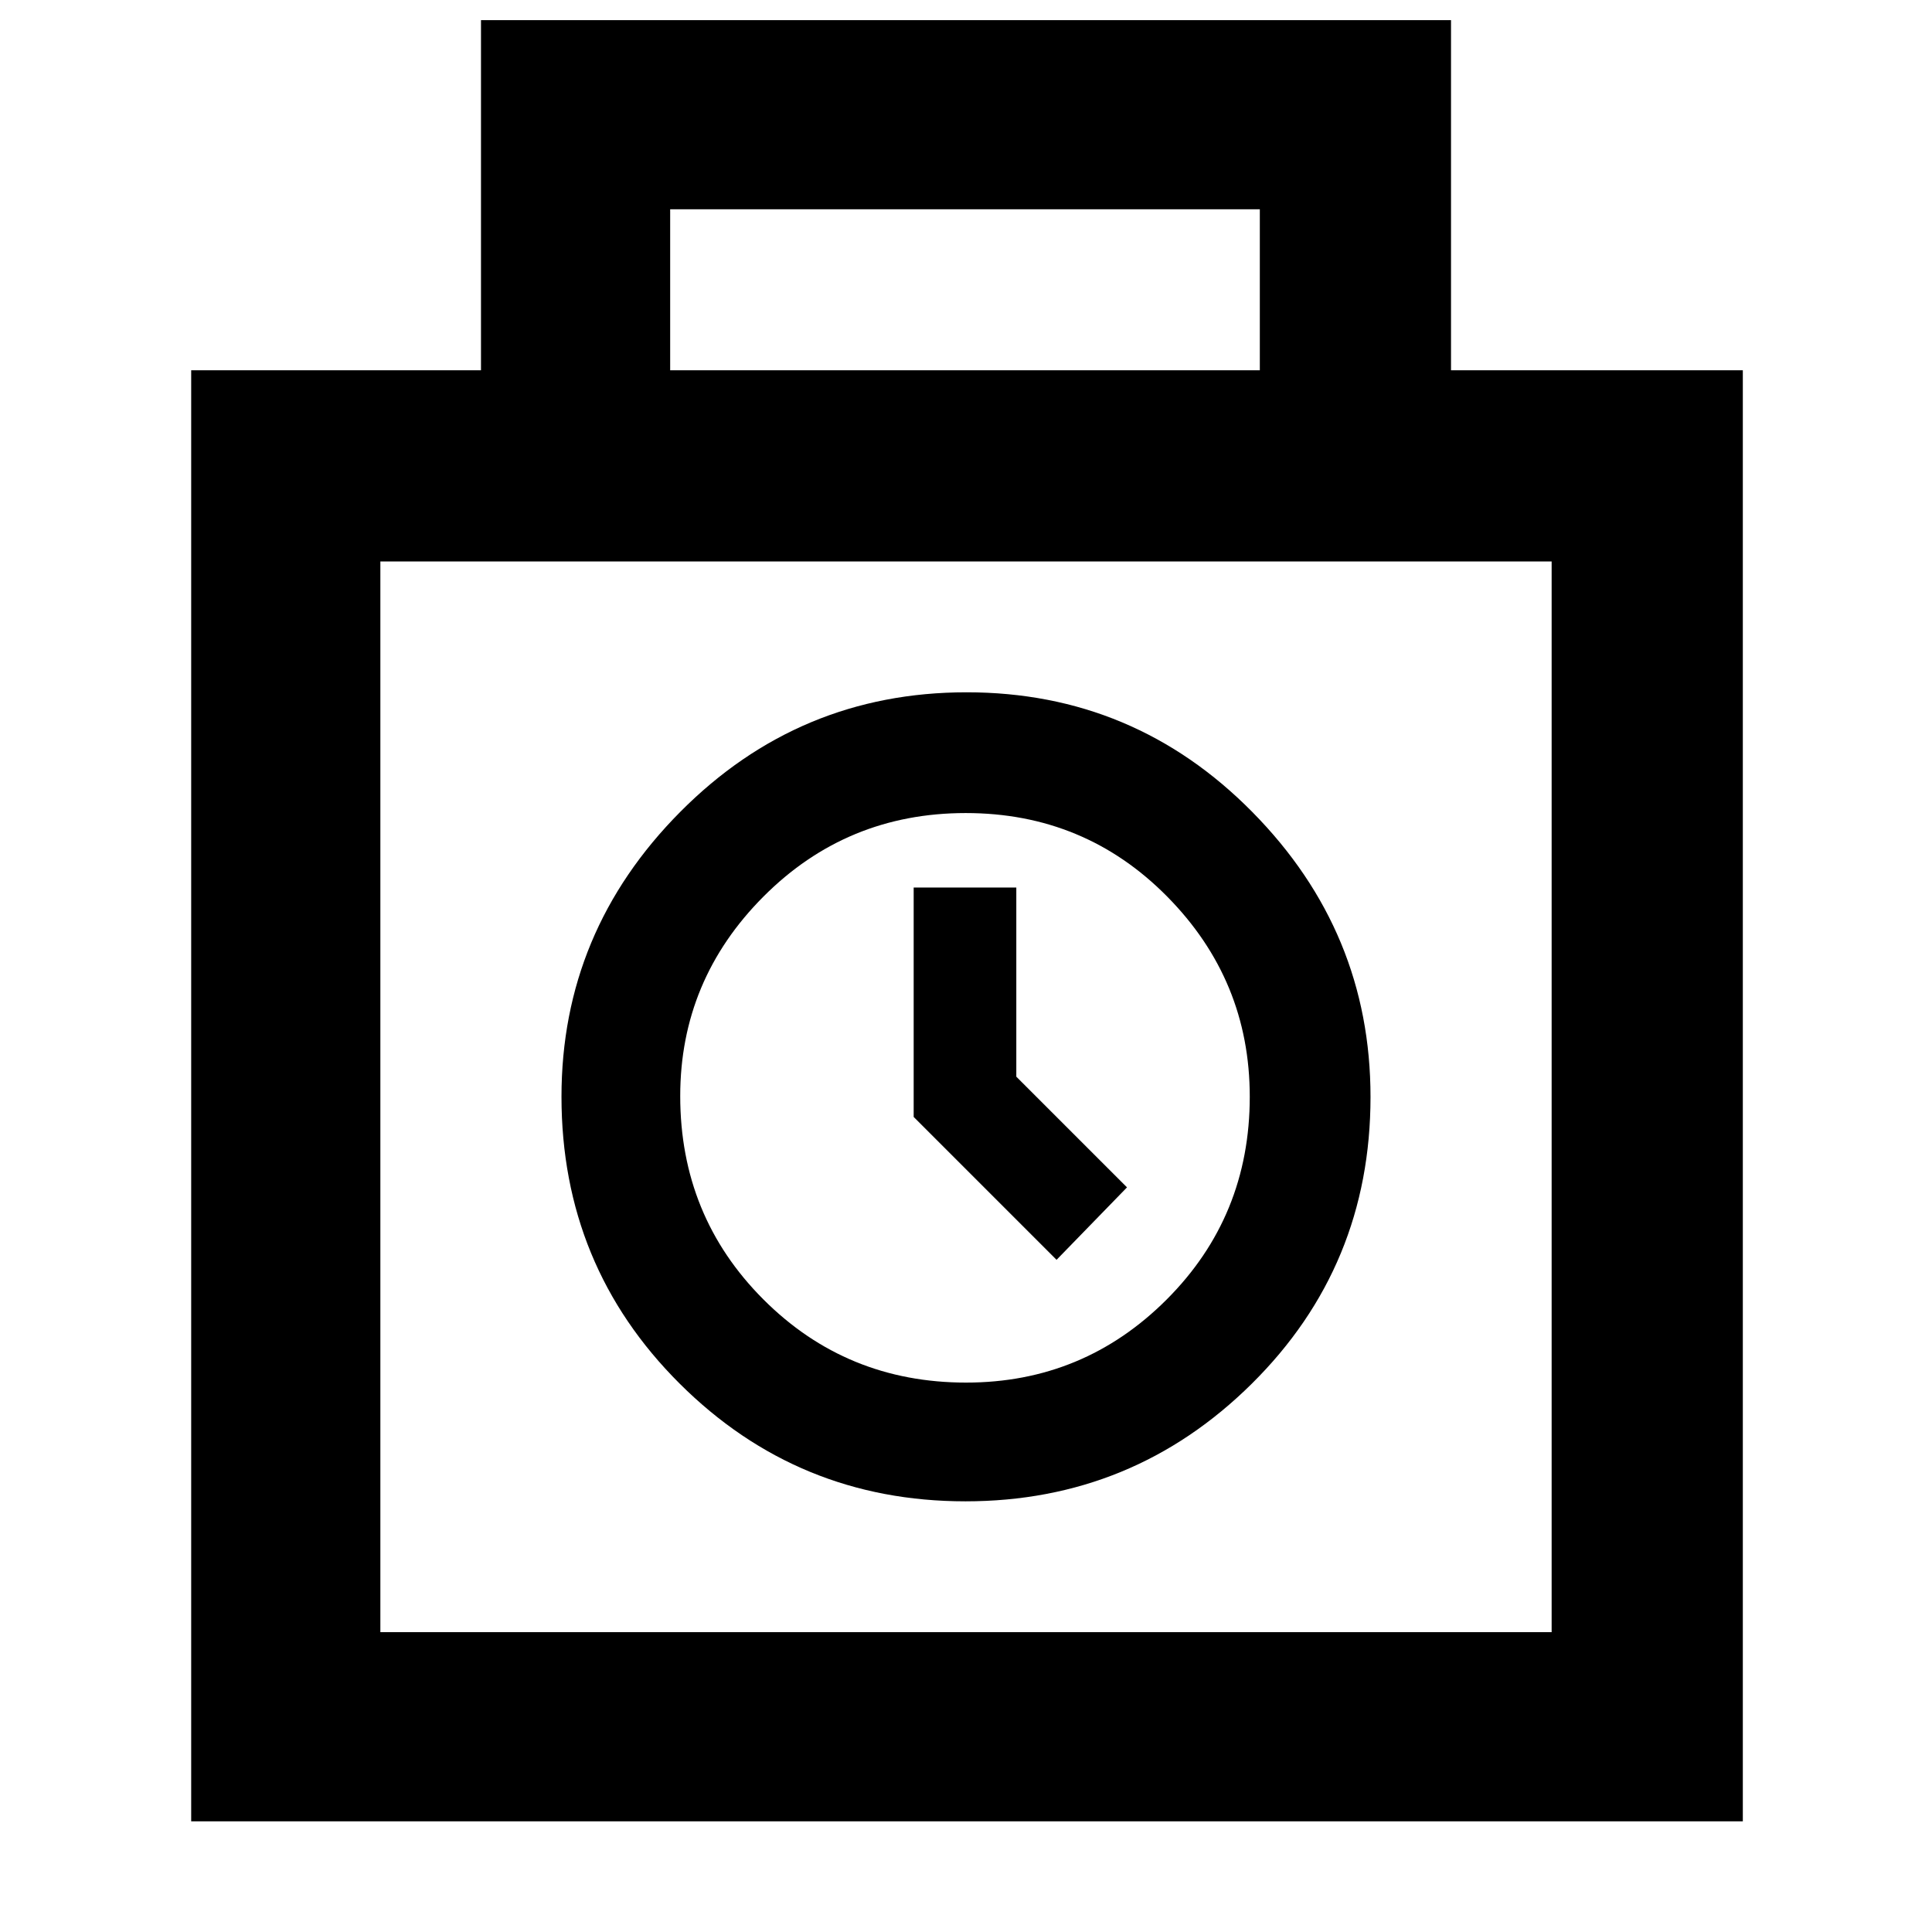 <svg xmlns="http://www.w3.org/2000/svg" width="48" height="48" viewBox="0 -960 960 960"><path d="M95-55v-721h144v-174h482v174h145v721H95Zm238-721h293v-80H333v80ZM189-149h582v-532H189v532Zm290.707-65Q563-214 622-272.433t59-142.5Q681-497 622.293-556.5q-58.706-59.5-142-59.5Q397-616 338-556.567t-59 141.5Q279-331 337.707-272.5q58.706 58.5 142 58.5Zm.344-59q-59.465 0-100.758-41.364Q338-355.727 338-415.364 338-473 379.364-514.5q41.363-41.5 100.5-41.5Q539-556 580-514.465q41 41.535 41 99.414 0 59.465-41.278 100.758Q538.444-273 480.051-273ZM525-334l35-36-55-55v-94h-51v114l71 71Zm-45-81Z"/></svg>